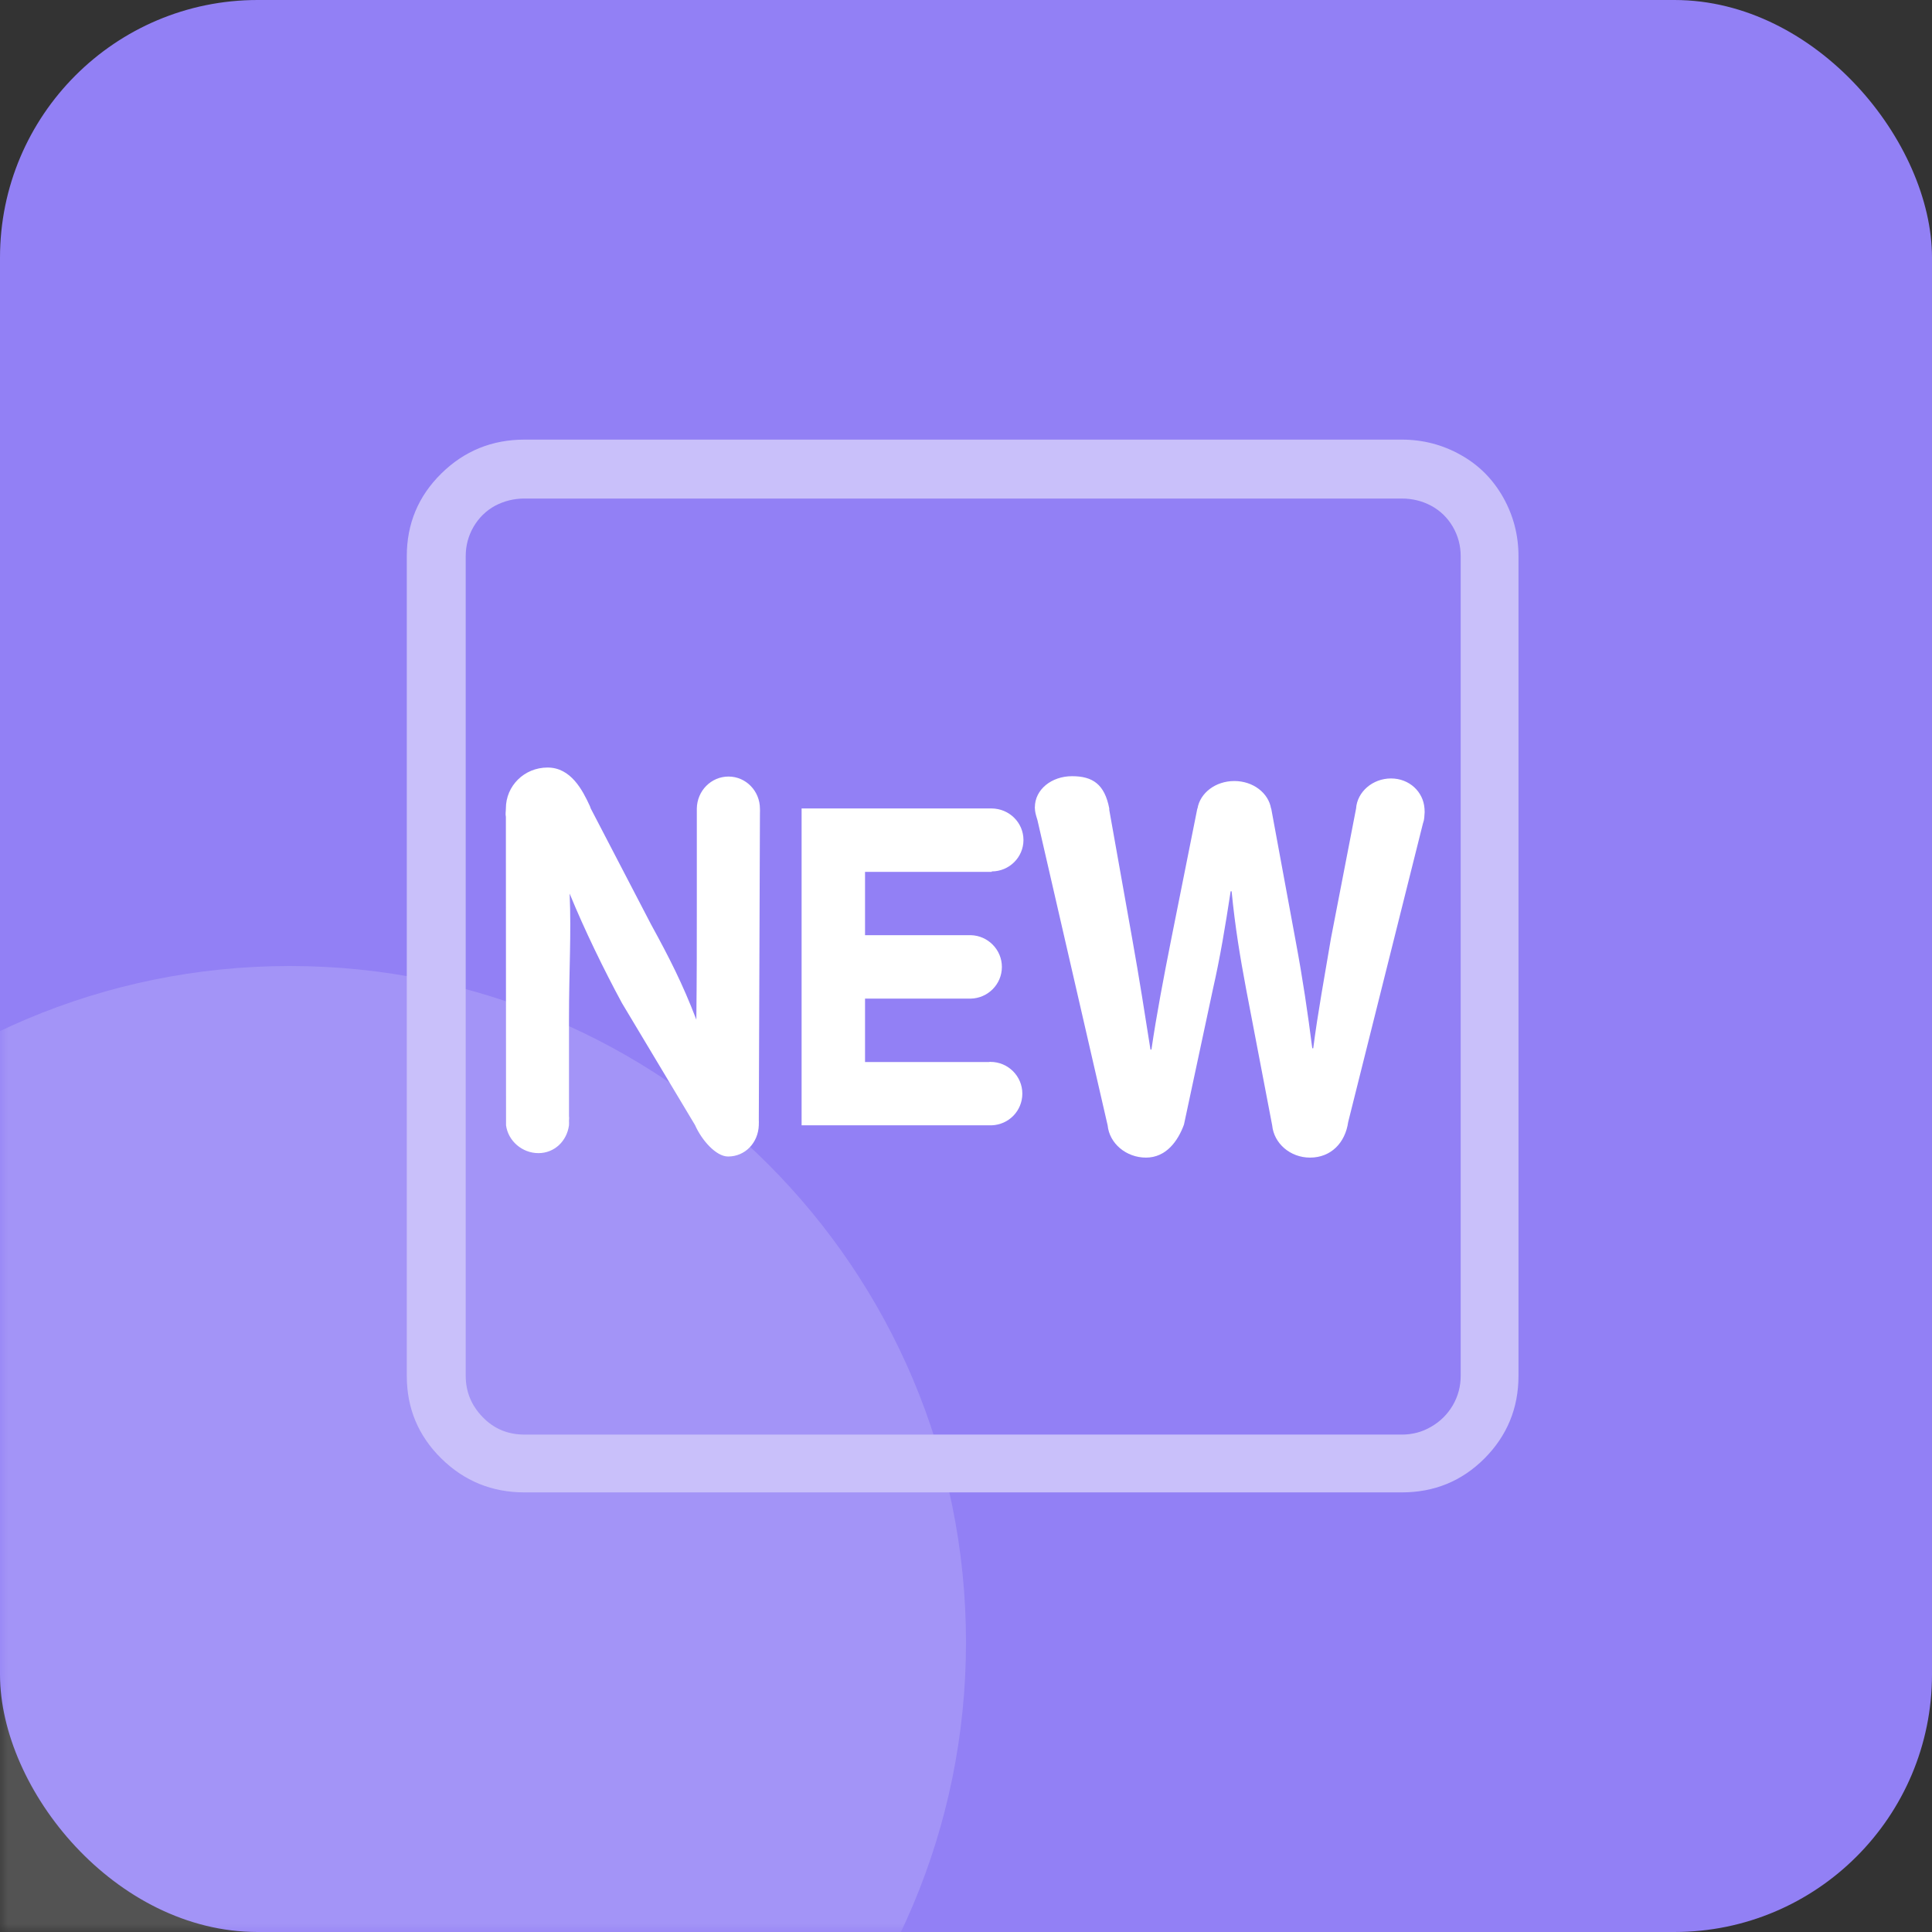 <svg xmlns="http://www.w3.org/2000/svg" xmlns:xlink="http://www.w3.org/1999/xlink" width="120" height="120" viewBox="0 0 120 120" fill="none"><rect x="0" y="0" width="120" height="120" fill="#333333" stroke="none"/><g opacity="1"  transform="translate(0 0)  rotate(0)"><rect fill="#9280F5" opacity="1" transform="translate(0 0)  rotate(0)" x="0" y="0" width="120" height="120" rx="16" ry="16"/><mask id="bg-mask-0" fill="white"><use transform="translate(0 0)  rotate(0)" xlink:href="#path_0"></use></mask><g mask="url(#bg-mask-0)" ><path id="圆形 1" fill-rule="evenodd" style="fill:#FFFFFF" opacity="0.16" d="M18 60C-5.2 60 -24 78.8 -24 102C-24 125.2 -5.2 144 18 144C41.2 144 60 125.2 60 102C60 78.8 41.2 60 18 60Z"></path><g opacity="1"  transform="translate(24 24)  rotate(0)"><mask id="bg-mask-1" fill="white"><use transform="translate(0 0)  rotate(0)" xlink:href="#path_1"></use></mask><g mask="url(#bg-mask-1)" ><path id="路径 1" fill-rule="evenodd" style="fill:#C9C0FA" opacity="1" d="M63.066,3.305c1.32,0 2.54,0.32 3.66,0.95c1.13,0.63 2,1.51 2.64,2.64c0.63,1.12 0.95,2.34 0.95,3.65v50.91c0,2.01 -0.71,3.72 -2.11,5.13c-1.41,1.41 -3.12,2.11 -5.14,2.11h-54.49c-2.01,0 -3.74,-0.7 -5.17,-2.11c-1.43,-1.41 -2.14,-3.12 -2.14,-5.13v-50.91c0,-2.01 0.71,-3.72 2.14,-5.13c1.43,-1.41 3.16,-2.11 5.17,-2.11zM66.726,10.545c0,-0.65 -0.16,-1.26 -0.49,-1.83c-0.33,-0.56 -0.77,-0.99 -1.34,-1.3c-0.56,-0.3 -1.17,-0.45 -1.83,-0.45h-54.49c-0.65,0 -1.26,0.15 -1.83,0.45c-0.56,0.31 -1,0.74 -1.33,1.3c-0.33,0.57 -0.49,1.18 -0.49,1.83v50.91c0,0.98 0.35,1.84 1.05,2.56c0.7,0.73 1.57,1.09 2.6,1.09h54.49c0.66,0 1.27,-0.16 1.83,-0.49c0.57,-0.33 1.01,-0.77 1.34,-1.33c0.33,-0.57 0.49,-1.18 0.49,-1.83z"></path><path id="路径 2" fill-rule="evenodd" style="fill:#FFFFFF" opacity="1" d="M23.131 45.823C23.131 45.743 23.141 45.653 23.131 45.573L23.201 26.493C23.211 26.403 23.201 26.323 23.201 26.233C23.201 25.133 22.331 24.233 21.251 24.233C20.171 24.233 19.301 25.113 19.281 26.213L19.281 31.963C19.281 34.913 19.281 36.573 19.251 39.333C18.401 37.113 17.581 35.503 16.441 33.423L12.691 26.213L12.641 26.073C12.181 25.073 11.461 23.673 10.011 23.673C8.561 23.673 7.421 24.813 7.421 26.213C7.421 26.393 7.381 26.563 7.421 26.733L7.431 45.893C7.561 46.873 8.441 47.623 9.441 47.623C10.441 47.623 11.211 46.873 11.341 45.893L11.341 45.863C11.351 45.783 11.341 45.703 11.341 45.613C11.341 45.523 11.361 45.433 11.341 45.343L11.341 39.333C11.341 36.143 11.491 34.083 11.381 31.503C12.311 33.773 13.521 36.253 14.631 38.303L19.171 45.883C19.581 46.813 20.471 47.833 21.221 47.833C22.291 47.833 23.091 46.973 23.131 45.893L23.131 45.893C23.131 45.873 23.131 45.853 23.131 45.823Z"></path><path id="路径 4" fill-rule="evenodd" style="fill:#FFFFFF" opacity="1" d="M37.599 30.125C38.689 30.125 39.569 29.245 39.569 28.175C39.569 27.096 38.689 26.226 37.599 26.215L25.789 26.215L25.789 45.895L37.599 45.895L37.599 45.895C38.659 45.855 39.499 44.995 39.499 43.925C39.499 42.846 38.619 41.956 37.519 41.956C37.489 41.956 37.449 41.956 37.419 41.965L29.729 41.965L29.729 38.026L36.289 38.026L36.289 38.026C37.359 38.005 38.229 37.136 38.229 36.056C38.229 34.986 37.359 34.105 36.289 34.086L36.289 34.086L29.729 34.086L29.729 30.155L37.599 30.155L37.599 30.125Z"></path><path id="路径 5" fill-rule="evenodd" style="fill:#FFFFFF" opacity="1" d="M64.488 26.441L64.478 26.221C64.408 25.181 63.538 24.351 62.398 24.351C61.258 24.351 60.298 25.181 60.228 26.221L58.668 34.281C58.278 36.611 57.848 38.921 57.568 41.111L57.508 41.111C57.228 38.921 56.918 36.811 56.488 34.511L54.958 26.221L54.948 26.221C54.788 25.251 53.828 24.511 52.668 24.511C51.498 24.511 50.538 25.251 50.378 26.221L50.368 26.221L48.758 34.281C48.278 36.701 47.828 39.061 47.518 41.191L47.458 41.191C47.148 39.211 46.748 36.671 46.328 34.331L44.898 26.301C44.898 26.271 44.898 26.241 44.898 26.211C44.608 24.711 43.868 24.211 42.588 24.211C41.308 24.211 40.278 25.041 40.278 26.141C40.278 26.151 40.278 26.151 40.278 26.151L40.268 26.151L40.278 26.191C40.288 26.431 40.318 26.551 40.438 26.941L44.798 45.901C44.908 47.021 45.948 47.901 47.178 47.901C48.418 47.901 49.158 46.891 49.538 45.851L51.338 37.431C51.788 35.451 52.098 33.581 52.438 31.361L52.498 31.361C52.718 33.611 53.028 35.451 53.398 37.431L55.018 45.901L55.018 45.901C55.128 47.021 56.138 47.901 57.368 47.901C58.678 47.901 59.558 46.971 59.738 45.691L64.378 27.161C64.488 26.851 64.458 26.731 64.488 26.441Z"></path></g></g></g></g><defs><rect id="path_0" x="0" y="0" width="120" height="120" /><rect id="path_1" x="0" y="0" width="72" height="72" /></defs></svg>